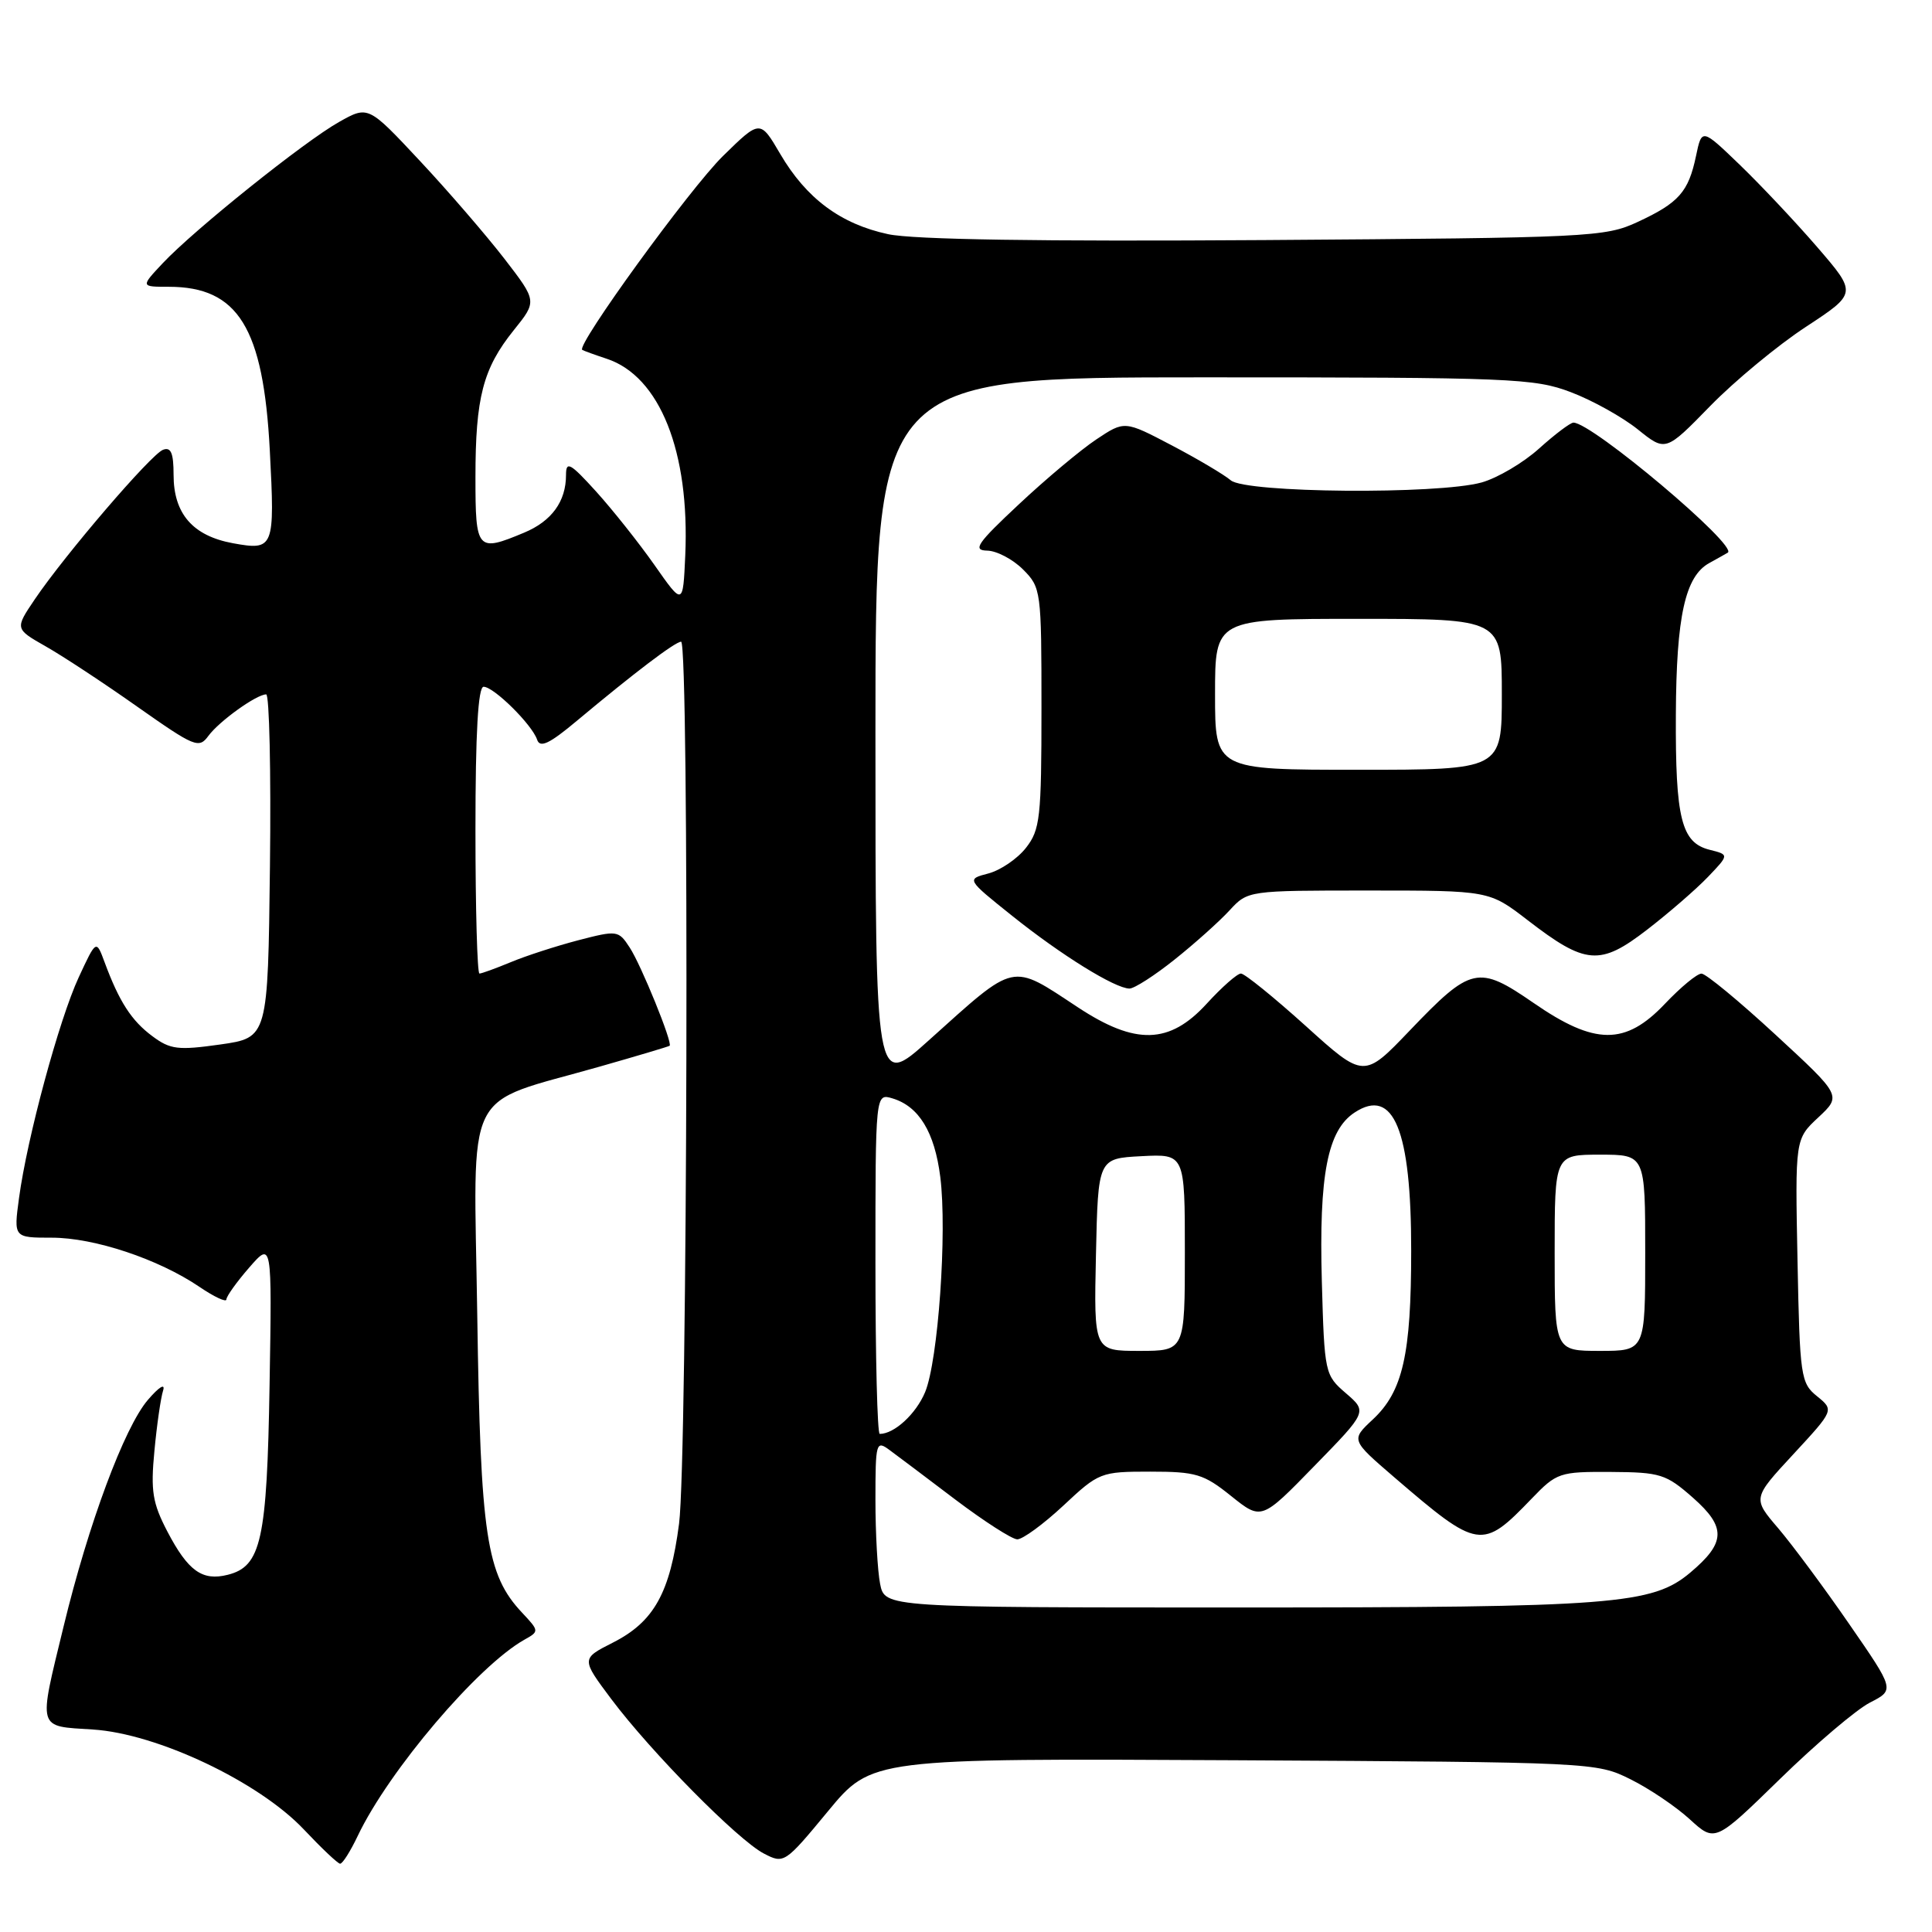 <?xml version="1.0" encoding="UTF-8" standalone="no"?>
<!DOCTYPE svg PUBLIC "-//W3C//DTD SVG 1.1//EN" "http://www.w3.org/Graphics/SVG/1.1/DTD/svg11.dtd" >
<svg xmlns="http://www.w3.org/2000/svg" xmlns:xlink="http://www.w3.org/1999/xlink" version="1.1" viewBox="0 0 256 256">
 <g >
 <path fill="currentColor"
d=" M 47.41 243.25 C 51.52 234.62 63.34 220.71 69.50 217.26 C 71.46 216.17 71.45 216.11 69.18 213.69 C 64.44 208.65 63.67 203.55 63.24 174.30 C 62.78 143.26 61.15 146.56 79.50 141.32 C 84.45 139.91 88.60 138.67 88.73 138.57 C 89.16 138.21 84.95 127.85 83.43 125.54 C 81.95 123.27 81.78 123.25 76.58 124.60 C 73.65 125.37 69.64 126.67 67.66 127.50 C 65.68 128.32 63.82 129.00 63.53 129.00 C 63.24 129.00 63.00 120.45 63.00 110.00 C 63.00 97.10 63.35 91.00 64.08 91.00 C 65.43 91.00 70.50 96.01 71.17 98.01 C 71.55 99.15 72.80 98.56 76.45 95.50 C 84.06 89.14 89.44 85.05 90.25 85.03 C 91.35 84.99 91.10 193.23 89.98 201.89 C 88.79 211.06 86.66 214.89 81.22 217.65 C 77.00 219.79 77.00 219.79 81.01 225.15 C 86.28 232.17 97.78 243.82 101.21 245.60 C 103.88 246.99 103.99 246.92 109.71 240.00 C 115.50 232.99 115.50 232.99 163.50 233.24 C 211.09 233.50 211.54 233.52 216.04 235.76 C 218.54 237.00 222.08 239.39 223.91 241.07 C 227.25 244.12 227.25 244.12 235.88 235.70 C 240.62 231.07 245.97 226.53 247.78 225.60 C 251.06 223.92 251.06 223.92 245.04 215.21 C 241.74 210.42 237.50 204.71 235.63 202.51 C 232.22 198.53 232.22 198.53 237.63 192.69 C 243.03 186.85 243.03 186.85 240.77 185.01 C 238.61 183.27 238.48 182.42 238.18 167.06 C 237.86 150.93 237.86 150.93 240.94 148.06 C 244.02 145.18 244.02 145.18 235.26 137.10 C 230.44 132.65 226.03 129.01 225.46 129.01 C 224.88 129.00 222.71 130.80 220.62 133.00 C 215.37 138.54 211.34 138.52 203.20 132.89 C 195.87 127.84 194.94 128.04 186.81 136.54 C 180.72 142.91 180.72 142.91 173.02 135.95 C 168.78 132.13 164.92 129.00 164.43 129.00 C 163.94 129.00 161.90 130.80 159.89 133.00 C 154.97 138.38 150.47 138.51 142.85 133.49 C 133.84 127.56 134.75 127.36 123.07 137.85 C 116.00 144.21 116.00 144.21 116.00 97.10 C 116.00 50.00 116.00 50.00 159.49 50.00 C 200.32 50.00 203.30 50.12 208.16 51.97 C 211.01 53.05 214.99 55.27 217.02 56.90 C 220.70 59.86 220.70 59.86 226.60 53.81 C 229.85 50.48 235.55 45.76 239.29 43.31 C 246.07 38.86 246.07 38.86 240.79 32.74 C 237.88 29.37 233.25 24.46 230.50 21.81 C 225.50 17.00 225.50 17.00 224.73 20.67 C 223.73 25.44 222.45 26.88 217.00 29.41 C 212.68 31.42 210.68 31.51 167.63 31.81 C 137.91 32.01 121.04 31.75 117.68 31.03 C 111.39 29.68 106.84 26.30 103.38 20.39 C 100.72 15.85 100.72 15.85 95.80 20.67 C 91.40 24.99 76.29 45.81 77.15 46.36 C 77.34 46.48 78.80 47.01 80.40 47.54 C 87.43 49.87 91.41 59.84 90.80 73.61 C 90.50 80.26 90.50 80.26 86.73 74.88 C 84.65 71.92 81.16 67.53 78.98 65.12 C 75.55 61.34 75.00 61.04 75.00 62.94 C 75.00 66.44 73.10 69.06 69.45 70.58 C 63.21 73.19 63.00 72.95 63.00 63.24 C 63.00 52.67 64.00 48.83 68.07 43.76 C 71.17 39.91 71.17 39.91 66.84 34.29 C 64.45 31.20 59.42 25.36 55.65 21.33 C 48.79 13.99 48.79 13.99 44.93 16.16 C 40.35 18.73 25.73 30.44 21.56 34.88 C 18.63 38.00 18.63 38.00 22.36 38.00 C 31.55 38.00 34.90 43.42 35.75 59.67 C 36.43 72.67 36.31 72.97 30.86 71.98 C 25.54 71.00 23.00 68.07 23.00 62.92 C 23.00 60.02 22.65 59.20 21.60 59.60 C 20.00 60.21 8.60 73.51 4.61 79.41 C 1.97 83.32 1.97 83.32 6.06 85.65 C 8.32 86.93 13.79 90.53 18.22 93.66 C 25.80 98.99 26.36 99.23 27.62 97.50 C 29.05 95.56 33.97 92.02 35.27 92.01 C 35.69 92.00 35.92 102.24 35.77 114.75 C 35.50 137.50 35.50 137.50 29.19 138.40 C 23.60 139.19 22.56 139.07 20.19 137.30 C 17.42 135.25 15.79 132.72 13.86 127.50 C 12.75 124.50 12.75 124.50 10.43 129.50 C 7.83 135.11 3.59 150.78 2.52 158.75 C 1.81 164.00 1.81 164.00 6.87 164.00 C 12.50 164.00 20.99 166.83 26.42 170.51 C 28.39 171.85 30.00 172.60 30.00 172.18 C 30.00 171.77 31.36 169.87 33.02 167.96 C 36.04 164.50 36.04 164.50 35.72 183.50 C 35.38 204.10 34.61 207.56 30.17 208.67 C 26.80 209.52 24.92 208.17 22.18 202.94 C 20.21 199.16 19.95 197.57 20.46 192.26 C 20.78 188.83 21.30 185.23 21.61 184.26 C 21.93 183.24 21.07 183.77 19.59 185.50 C 16.48 189.13 11.72 201.91 8.43 215.50 C 5.06 229.39 4.86 228.69 12.31 229.17 C 20.83 229.71 34.29 236.09 40.26 242.41 C 42.59 244.88 44.75 246.93 45.06 246.95 C 45.38 246.98 46.43 245.31 47.41 243.25 Z  M 155.66 127.13 C 158.32 125.01 161.59 122.08 162.92 120.63 C 165.35 118.00 165.35 118.00 181.33 118.00 C 197.32 118.00 197.32 118.00 202.41 121.92 C 210.11 127.86 212.01 128.01 218.26 123.18 C 221.14 120.96 224.77 117.81 226.32 116.19 C 229.13 113.25 229.13 113.25 226.53 112.60 C 222.79 111.66 221.99 108.48 222.06 94.68 C 222.12 81.66 223.29 76.35 226.50 74.60 C 227.60 73.99 228.70 73.38 228.94 73.23 C 230.36 72.35 210.96 56.00 208.49 56.00 C 208.08 56.00 206.03 57.55 203.94 59.43 C 201.85 61.32 198.42 63.34 196.32 63.93 C 190.50 65.54 165.04 65.33 163.08 63.64 C 162.21 62.90 158.69 60.81 155.26 59.01 C 149.01 55.73 149.01 55.73 145.26 58.23 C 143.19 59.61 138.57 63.48 135.00 66.83 C 129.47 72.00 128.84 72.92 130.80 72.96 C 132.06 72.98 134.20 74.10 135.55 75.45 C 137.95 77.85 138.00 78.26 138.00 93.82 C 138.00 108.38 137.82 109.95 135.94 112.35 C 134.80 113.80 132.56 115.32 130.96 115.74 C 128.05 116.50 128.05 116.50 134.15 121.38 C 140.64 126.57 147.74 130.97 149.66 130.99 C 150.30 130.99 153.00 129.26 155.66 127.13 Z  M 116.62 209.88 C 116.28 208.16 116.00 203.15 116.00 198.75 C 116.00 191.13 116.09 190.82 117.86 192.13 C 118.89 192.88 122.82 195.85 126.61 198.72 C 130.40 201.58 134.08 203.95 134.79 203.97 C 135.50 203.98 138.25 201.97 140.90 199.50 C 145.61 195.09 145.85 195.00 152.41 195.00 C 158.47 195.00 159.50 195.31 163.13 198.23 C 167.15 201.45 167.15 201.45 174.16 194.25 C 181.18 187.06 181.18 187.06 178.34 184.61 C 175.55 182.21 175.49 181.97 175.15 169.80 C 174.76 155.68 175.90 149.76 179.50 147.41 C 184.66 144.02 187.00 149.73 186.99 165.72 C 186.99 179.50 185.88 184.38 181.90 188.09 C 179.00 190.80 179.00 190.80 184.75 195.75 C 195.91 205.34 196.38 205.41 202.95 198.58 C 206.27 195.13 206.64 195.00 213.45 195.04 C 220.02 195.08 220.76 195.32 224.34 198.47 C 228.75 202.37 228.68 204.41 223.98 208.37 C 218.94 212.61 213.86 213.00 164.08 213.00 C 117.25 213.00 117.25 213.00 116.62 209.88 Z  M 116.00 167.43 C 116.00 144.87 116.00 144.87 118.25 145.54 C 121.76 146.59 123.84 150.01 124.59 155.93 C 125.52 163.27 124.31 180.31 122.58 184.47 C 121.37 187.36 118.50 190.00 116.57 190.00 C 116.25 190.00 116.00 179.84 116.00 167.43 Z  M 145.22 166.25 C 145.50 153.50 145.50 153.50 151.25 153.20 C 157.00 152.90 157.00 152.90 157.00 165.95 C 157.00 179.00 157.00 179.00 150.97 179.00 C 144.94 179.00 144.94 179.00 145.22 166.25 Z  M 206.00 166.00 C 206.00 153.00 206.00 153.00 212.00 153.00 C 218.00 153.00 218.00 153.00 218.00 166.00 C 218.00 179.00 218.00 179.00 212.00 179.00 C 206.00 179.00 206.00 179.00 206.00 166.00 Z  M 161.00 92.00 C 161.00 82.00 161.00 82.00 180.00 82.00 C 199.00 82.00 199.00 82.00 199.00 92.00 C 199.00 102.00 199.00 102.00 180.00 102.00 C 161.00 102.00 161.00 102.00 161.00 92.00 Z "/>
</g>
</svg>